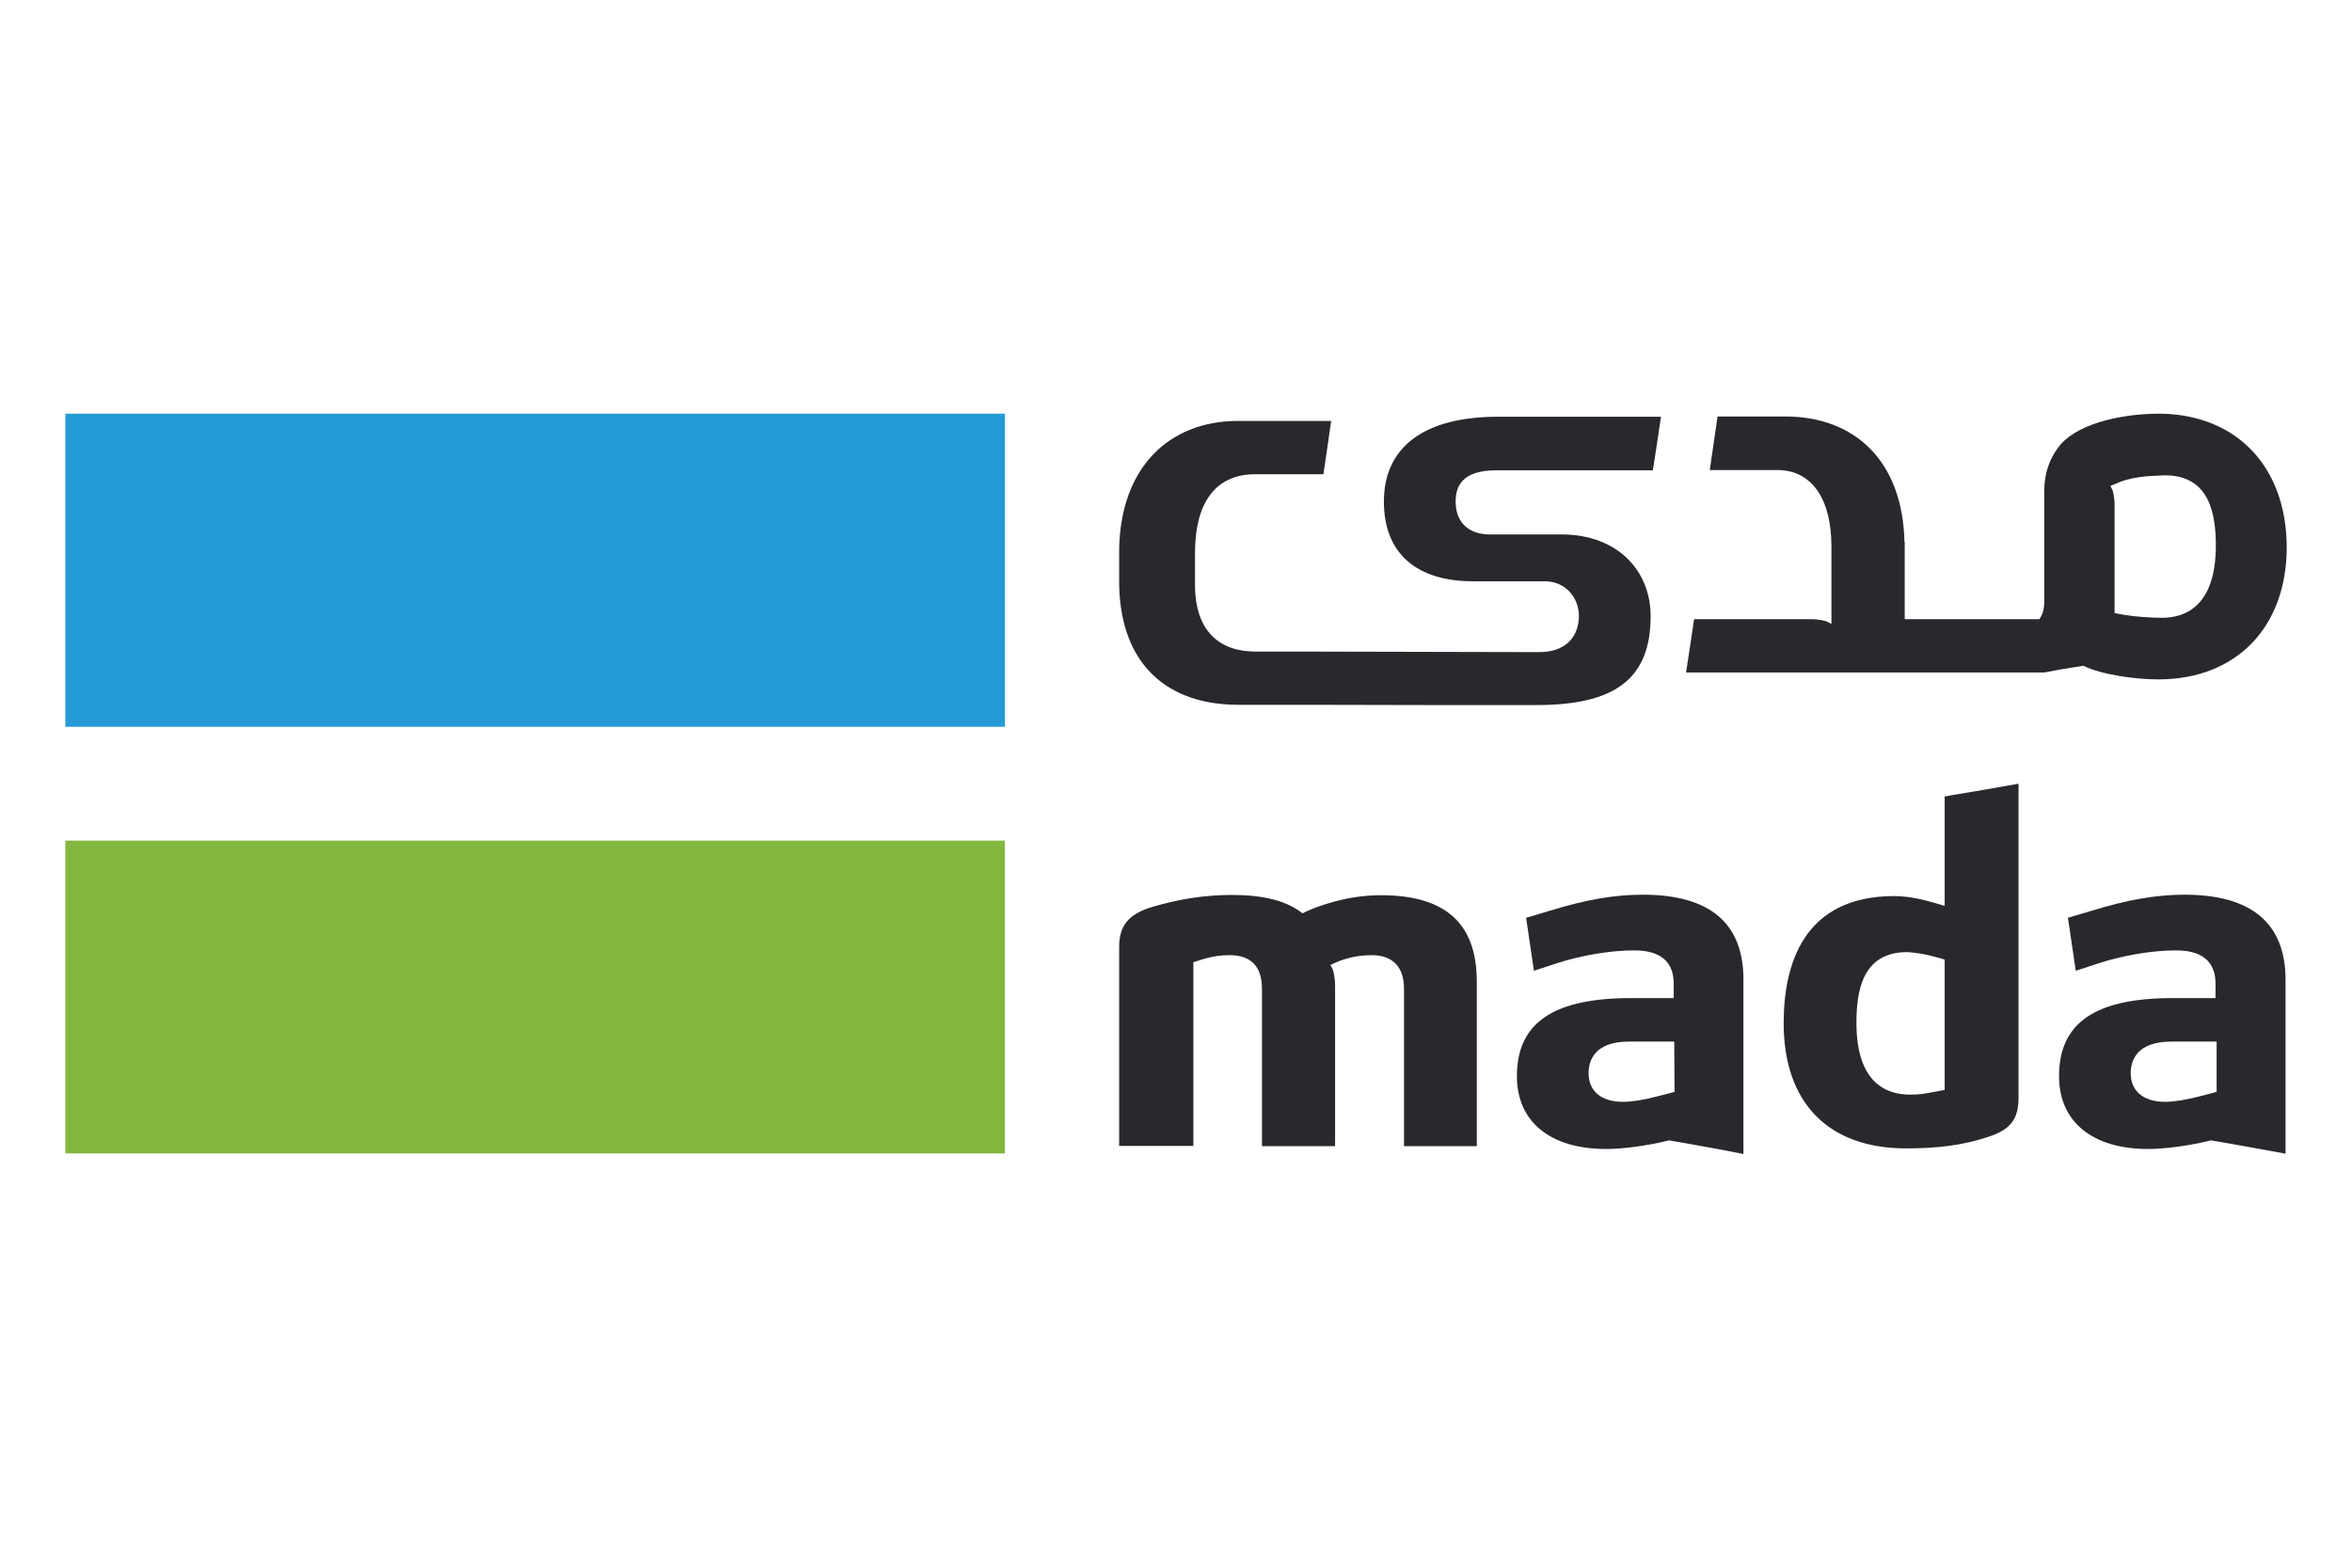 <svg width="36" height="24" viewBox="0 0 36 24" fill="none" xmlns="http://www.w3.org/2000/svg">
<path d="M15.382 12.869H1V17.658H15.382V12.869Z" fill="#84B740"/>
<path d="M15.382 6.333H1V11.127H15.382V6.333Z" fill="#259BD6"/>
<path d="M29.765 16.685L29.701 16.698C29.479 16.74 29.398 16.758 29.235 16.758C28.859 16.758 28.415 16.565 28.415 15.66C28.415 15.195 28.492 14.576 29.192 14.576H29.197C29.316 14.585 29.453 14.598 29.709 14.674L29.765 14.691V16.685ZM29.88 12.173L29.765 12.194V13.868L29.662 13.838L29.632 13.829C29.517 13.795 29.252 13.718 28.996 13.718C27.595 13.718 27.301 14.777 27.301 15.665C27.301 16.881 27.984 17.581 29.175 17.581C29.679 17.581 30.051 17.53 30.427 17.406C30.773 17.295 30.896 17.137 30.896 16.8V11.998C30.563 12.058 30.217 12.117 29.88 12.173Z" fill="#27292D"/>
<path d="M33.928 16.715L33.869 16.732L33.655 16.787C33.454 16.839 33.275 16.868 33.138 16.868C32.809 16.868 32.613 16.706 32.613 16.429C32.613 16.25 32.694 15.946 33.232 15.946H33.928V16.715ZM33.437 13.697C33.006 13.697 32.562 13.774 32.011 13.944L31.652 14.051L31.772 14.862L32.122 14.747C32.489 14.627 32.946 14.55 33.288 14.55C33.441 14.55 33.911 14.55 33.911 15.059V15.28H33.258C32.066 15.28 31.516 15.66 31.516 16.476C31.516 17.172 32.024 17.59 32.878 17.59C33.143 17.59 33.51 17.539 33.826 17.462L33.843 17.457L33.86 17.462L33.967 17.479C34.3 17.539 34.646 17.598 34.983 17.662V14.999C34.983 14.136 34.462 13.697 33.437 13.697Z" fill="#27292D"/>
<path d="M25.631 16.715L25.571 16.732L25.357 16.787C25.157 16.839 24.981 16.868 24.84 16.868C24.512 16.868 24.315 16.706 24.315 16.429C24.315 16.25 24.396 15.946 24.93 15.946H25.626L25.631 16.715ZM25.144 13.697C24.708 13.697 24.268 13.774 23.717 13.944L23.359 14.051L23.478 14.862L23.828 14.747C24.196 14.627 24.653 14.55 24.994 14.55C25.148 14.55 25.618 14.55 25.618 15.059V15.28H24.964C23.773 15.28 23.218 15.66 23.218 16.476C23.218 17.172 23.726 17.59 24.584 17.59C24.849 17.59 25.216 17.539 25.532 17.462L25.549 17.457L25.566 17.462L25.669 17.479C26.006 17.539 26.348 17.598 26.685 17.667V15.003C26.689 14.132 26.169 13.697 25.144 13.697Z" fill="#27292D"/>
<path d="M21.135 13.705C20.593 13.705 20.145 13.885 19.978 13.961L19.936 13.983L19.897 13.953C19.666 13.787 19.329 13.701 18.859 13.701C18.445 13.701 18.056 13.761 17.634 13.885C17.271 13.996 17.13 14.171 17.13 14.499V17.543H18.266V14.73L18.321 14.713C18.552 14.636 18.689 14.623 18.821 14.623C19.15 14.623 19.316 14.798 19.316 15.14V17.547H20.435V15.093C20.435 14.948 20.405 14.862 20.401 14.845L20.363 14.773L20.439 14.738C20.61 14.662 20.798 14.623 20.994 14.623C21.221 14.623 21.49 14.713 21.49 15.14V17.547H22.604V15.029C22.604 14.136 22.126 13.705 21.135 13.705Z" fill="#27292D"/>
<path d="M33.092 9.458C32.925 9.458 32.648 9.441 32.43 9.398L32.366 9.385V7.742C32.366 7.605 32.34 7.52 32.336 7.507L32.302 7.439L32.374 7.409C32.391 7.401 32.408 7.396 32.43 7.388L32.443 7.379C32.468 7.371 32.494 7.362 32.52 7.354C32.532 7.349 32.541 7.345 32.549 7.345C32.801 7.277 33.032 7.285 33.135 7.277H33.139C33.835 7.277 33.916 7.896 33.916 8.361C33.912 9.266 33.463 9.458 33.092 9.458ZM33.087 6.333C33.079 6.333 33.066 6.333 33.058 6.333C32.404 6.333 31.734 6.513 31.495 6.863C31.367 7.033 31.294 7.247 31.29 7.499V9.193C31.29 9.338 31.26 9.394 31.256 9.407L31.217 9.479H29.154V8.301H29.15C29.125 7.059 28.39 6.376 27.327 6.376H27.203H26.289C26.247 6.679 26.212 6.893 26.17 7.196H27.203C27.745 7.196 28.032 7.657 28.032 8.365V9.552L27.959 9.514C27.946 9.509 27.856 9.479 27.715 9.479H25.93C25.896 9.706 25.854 10 25.807 10.295H31.294C31.482 10.256 31.7 10.222 31.887 10.192C32.165 10.329 32.682 10.401 33.036 10.401C34.228 10.401 35.001 9.603 35.001 8.374C34.996 7.157 34.249 6.359 33.087 6.333Z" fill="#27292D"/>
<path d="M23.467 10.794H23.518C24.71 10.794 25.265 10.401 25.265 9.432C25.265 8.737 24.757 8.182 23.903 8.182H22.805C22.476 8.182 22.28 7.994 22.28 7.678C22.28 7.465 22.361 7.2 22.899 7.2H25.299C25.35 6.888 25.376 6.692 25.423 6.38H22.929C21.767 6.38 21.182 6.867 21.182 7.678C21.182 8.48 21.691 8.899 22.545 8.899H23.642C23.971 8.899 24.167 9.159 24.167 9.432C24.167 9.612 24.086 9.983 23.552 9.983H23.369L19.854 9.975H19.214C18.672 9.975 18.291 9.667 18.291 8.954V8.463C18.291 7.721 18.586 7.26 19.214 7.26H20.256C20.303 6.944 20.333 6.743 20.375 6.444H19.077H18.953C17.89 6.444 17.155 7.157 17.13 8.399V8.446V8.954C17.155 10.197 17.89 10.79 18.953 10.79H19.077H19.991L21.895 10.794H23.031H23.467Z" fill="#27292D"/>
</svg>
